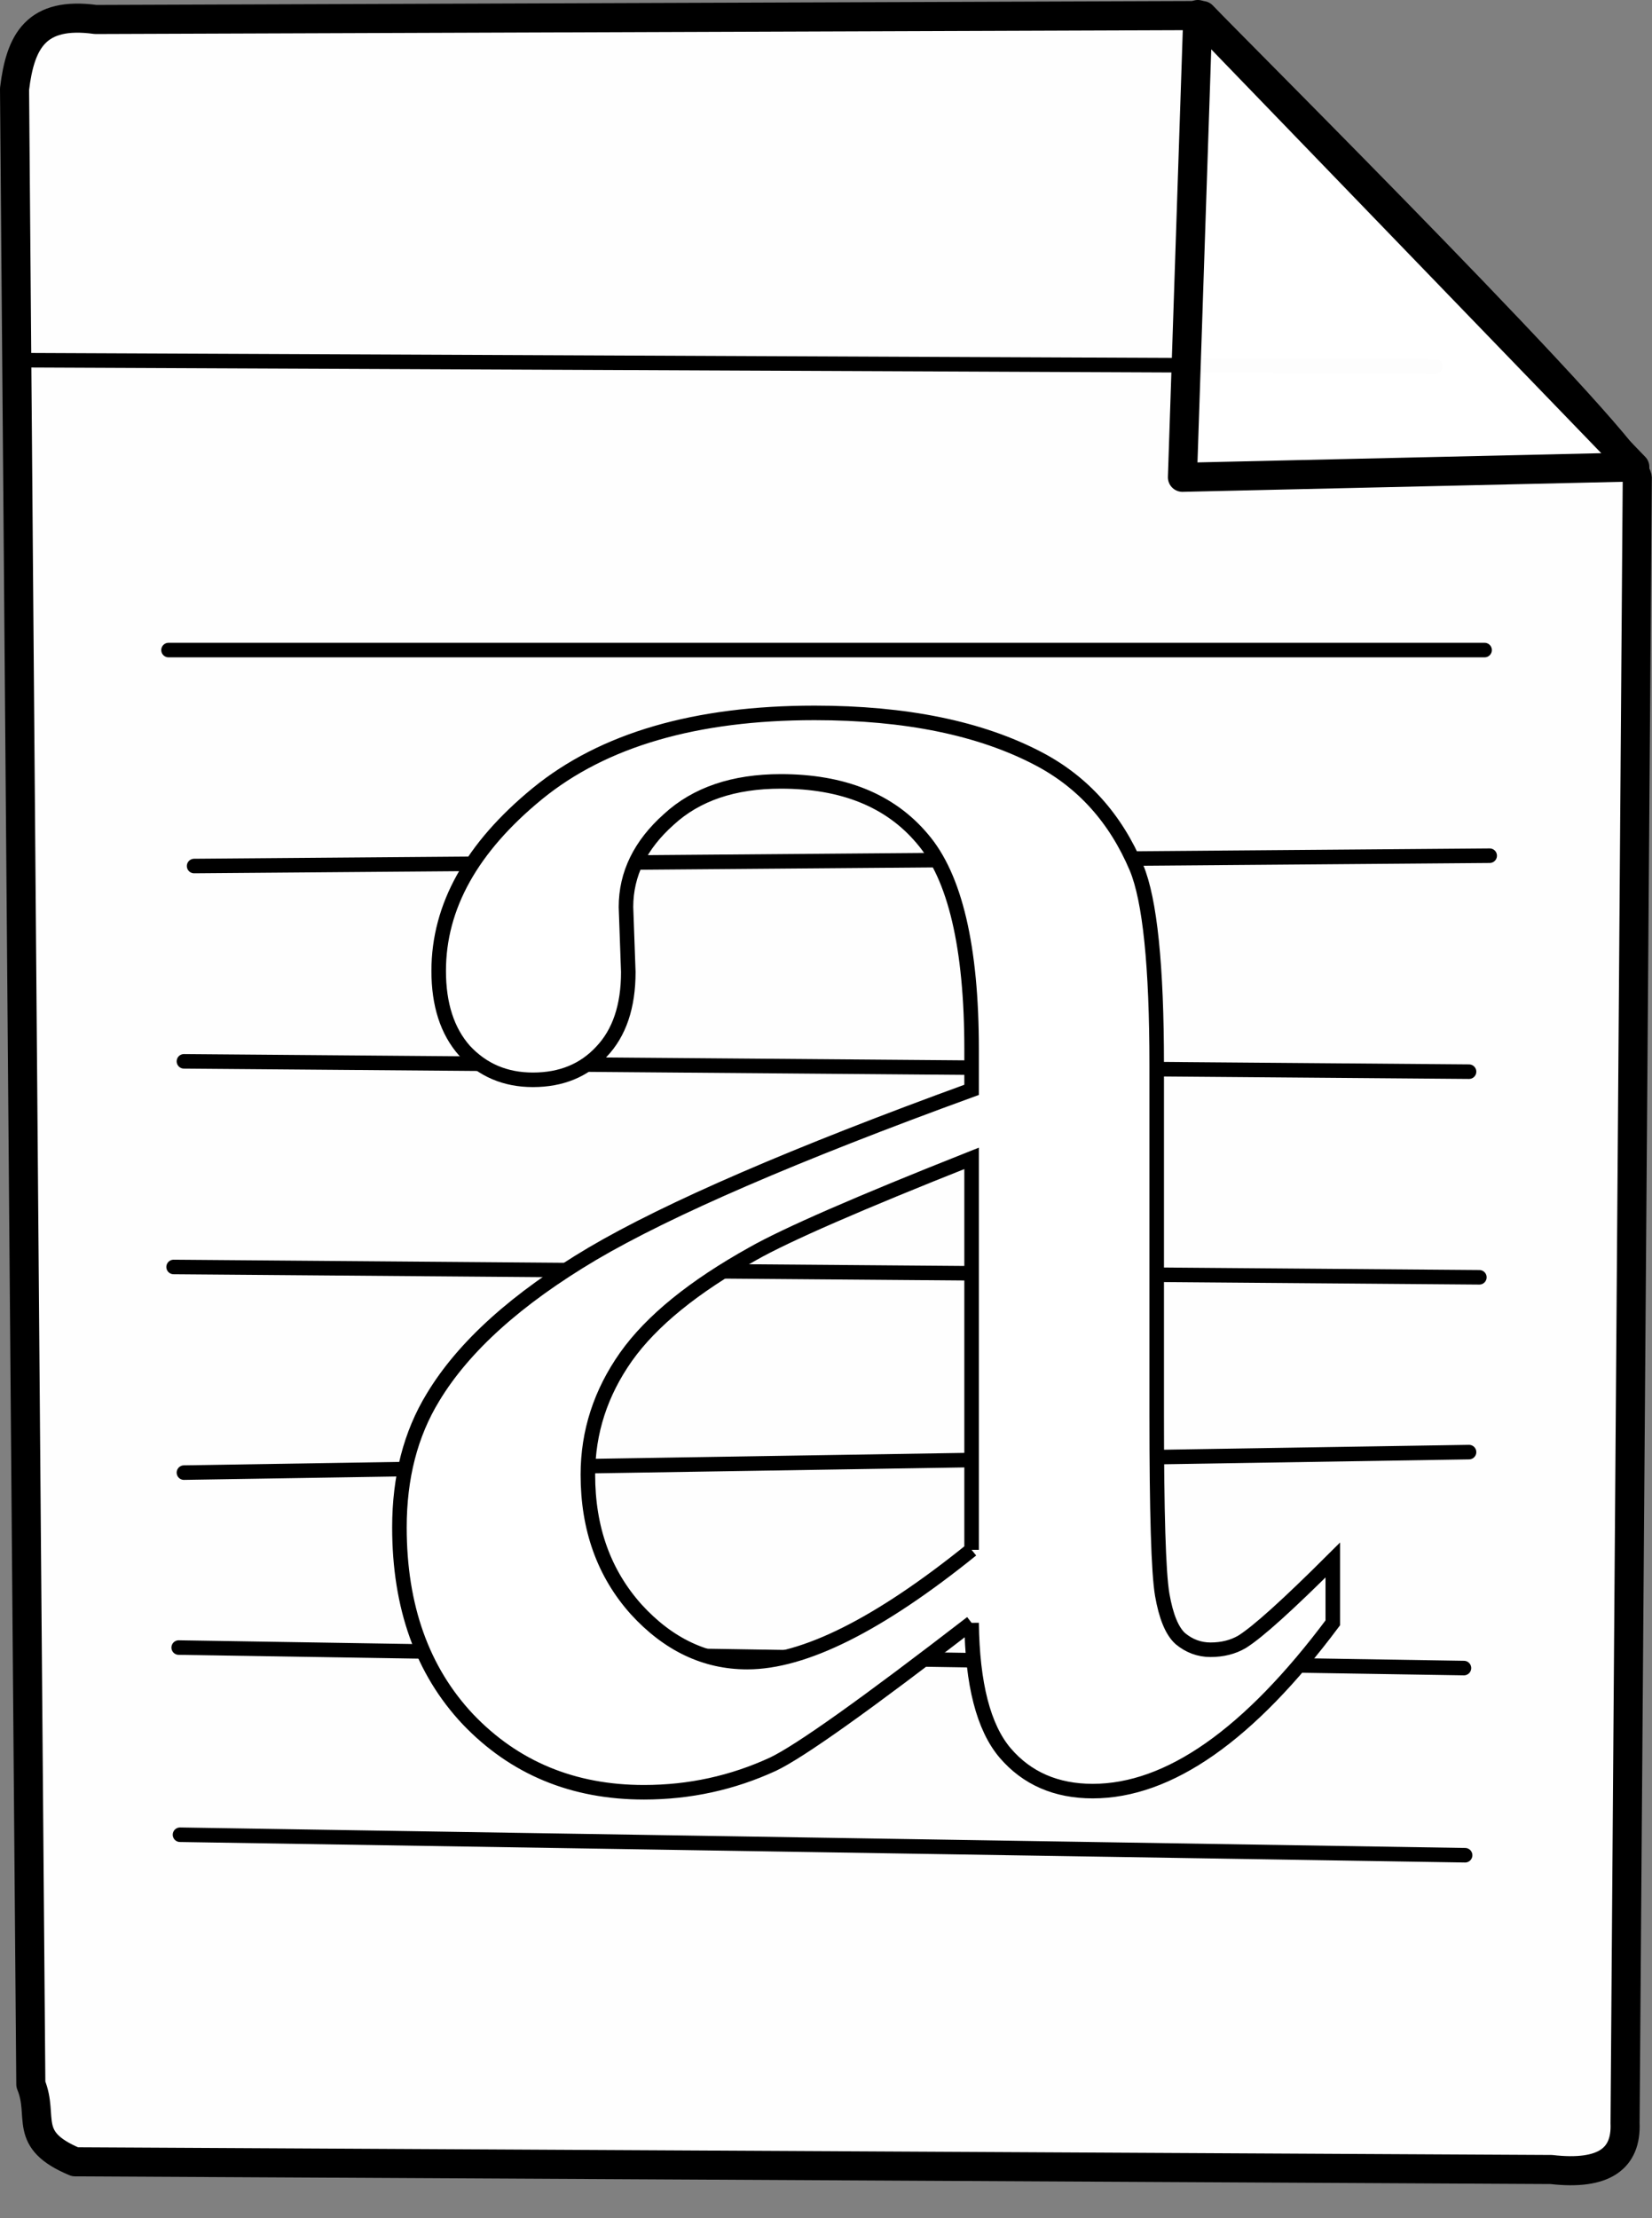 <?xml version="1.0" encoding="UTF-8" standalone="no"?>
<!-- Created with Inkscape (http://www.inkscape.org/) -->

<svg
        xmlns:dc="http://purl.org/dc/elements/1.1/"
        xmlns:cc="http://creativecommons.org/ns#"
        xmlns:rdf="http://www.w3.org/1999/02/22-rdf-syntax-ns#"
        xmlns:svg="http://www.w3.org/2000/svg"
        xmlns="http://www.w3.org/2000/svg"
        xmlns:sodipodi="http://sodipodi.sourceforge.net/DTD/sodipodi-0.dtd"
        xmlns:inkscape="http://www.inkscape.org/namespaces/inkscape"
        id="svg3206"
        sodipodi:docname="icon-doc.svg"
        viewBox="0 0 113.613 152.53"
        sodipodi:version="0.32"
        version="1.0"
        inkscape:output_extension="org.inkscape.output.svg.inkscape"
        inkscape:version="0.92.4 (f8dce91, 2019-08-02)"
        width="113.613"
        height="152.53">
    <rect x="0" y="0" width="113.613" height="152.53" fill="#808080" stroke="none"/>
    <defs
            id="defs19"/>
    <sodipodi:namedview
            id="base"
            bordercolor="#666666"
            inkscape:pageshadow="2"
            inkscape:window-y="34"
            pagecolor="#ffffff"
            inkscape:window-height="1009"
            inkscape:zoom="1.4142136"
            inkscape:window-x="70"
            showgrid="false"
            borderopacity="1.0"
            inkscape:current-layer="layer1"
            inkscape:cx="161.74577"
            inkscape:cy="13.354064"
            inkscape:window-width="1850"
            showborder="false"
            inkscape:pageopacity="0.0"
            inkscape:document-units="px"
            inkscape:window-maximized="1"/>
    <g
            id="layer1"
            inkscape:label="Calque 1"
            inkscape:groupmode="layer"
            transform="translate(-232.72,-456.83)">
        <g
                id="g857">
            <path
                    inkscape:connector-curvature="0"
                    d="m 233.72,462.95 1.12,137.2 c 0.94,2.27 -0.63,3.8 3.04,5.33 l 101.53,0.53 c 3.67,0.42 5.17,-0.78 5.07,-3.19 l 0.84,-113.07 c 0.35,-1.63 -27.65,-29.47 -29.91,-31.85 l -76.11,0.27 c -4.09,-0.56 -5.18,1.47 -5.58,4.78 z"
                    style="fill:#ffffff;fill-opacity:0.992;stroke:#000000;stroke-width:2;stroke-linecap:round;stroke-linejoin:round"
                    sodipodi:nodetypes="ccccccccc"
                    id="path3216"/>
            <path
                    inkscape:connector-curvature="0"
                    d="m 234.59,481.6 96.85,0.42"
                    style="fill:#ffffff;fill-opacity:0.992;stroke:#000000;stroke-linecap:round;stroke-linejoin:round"
                    sodipodi:nodetypes="cc"
                    id="path3727"/>
            <path
                    inkscape:connector-curvature="0"
                    d="M 340.47,609.36 Z"
                    style="fill:#ffffff;fill-opacity:0.992;stroke:#000000;stroke-linecap:round;stroke-linejoin:round"
                    id="path3729"/>
            <path
                    inkscape:connector-curvature="0"
                    d="m 246.07,516.38 89.1,-0.71"
                    style="fill:#ffffff;fill-opacity:0.992;stroke:#000000;stroke-linecap:round;stroke-linejoin:round"
                    id="path3743"/>
            <path
                    inkscape:connector-curvature="0"
                    d="m 245.37,529.81 88.38,0.71"
                    style="fill:#ffffff;fill-opacity:0.992;stroke:#000000;stroke-linecap:round;stroke-linejoin:round"
                    id="path3745"/>
            <path
                    inkscape:connector-curvature="0"
                    d="m 244.66,543.95 89.8,0.71"
                    style="fill:#ffffff;fill-opacity:0.992;stroke:#000000;stroke-linecap:round;stroke-linejoin:round"
                    id="path3747"/>
            <path
                    inkscape:connector-curvature="0"
                    d="m 245.37,558.09 88.38,-1.41"
                    style="fill:#ffffff;fill-opacity:0.992;stroke:#000000;stroke-linecap:round;stroke-linejoin:round"
                    id="path3749"/>
            <path
                    inkscape:connector-curvature="0"
                    d="m 245.01,570.12 88.39,1.41"
                    style="fill:#ffffff;fill-opacity:0.992;stroke:#000000;stroke-linecap:round;stroke-linejoin:round"
                    id="path3751"/>
            <path
                    inkscape:connector-curvature="0"
                    d="m 299.54,568.42 c -7.26,5.6 -11.81,8.84 -13.66,9.72 -2.78,1.28 -5.73,1.93 -8.87,1.93 -4.89,0 -8.92,-1.68 -12.11,-5.02 -3.14,-3.34 -4.71,-7.74 -4.71,-13.19 0,-3.45 0.77,-6.43 2.31,-8.95 2.11,-3.5 5.77,-6.79 10.96,-9.87 5.25,-3.09 13.94,-6.85 26.08,-11.27 v -2.78 c 0,-7.04 -1.14,-11.88 -3.4,-14.5 -2.21,-2.62 -5.45,-3.93 -9.72,-3.93 -3.24,0 -5.81,0.87 -7.71,2.62 -1.96,1.75 -2.94,3.75 -2.94,6.02 l 0.16,4.47 c 0,2.37 -0.62,4.19 -1.85,5.48 -1.19,1.28 -2.75,1.93 -4.71,1.93 -1.9,0 -3.47,-0.67 -4.71,-2.01 -1.18,-1.34 -1.77,-3.16 -1.77,-5.48 0,-4.42 2.26,-8.48 6.79,-12.19 4.53,-3.7 10.88,-5.55 19.06,-5.55 6.27,0 11.41,1.05 15.42,3.16 3.04,1.6 5.28,4.09 6.72,7.49 0.92,2.21 1.39,6.73 1.39,13.57 v 24 c 0,6.73 0.12,10.88 0.38,12.42 0.26,1.49 0.67,2.49 1.24,3.01 0.61,0.51 1.31,0.77 2.08,0.77 0.82,0 1.54,-0.18 2.16,-0.54 1.08,-0.67 3.16,-2.55 6.25,-5.63 v 4.32 c -5.76,7.71 -11.27,11.57 -16.51,11.57 -2.52,0 -4.53,-0.88 -6.02,-2.62 -1.49,-1.75 -2.26,-4.74 -2.31,-8.95 m 0,-5.02 v -26.92 c -7.77,3.08 -12.78,5.27 -15.05,6.56 -4.06,2.26 -6.97,4.62 -8.72,7.09 -1.74,2.47 -2.62,5.17 -2.62,8.1 0,3.71 1.11,6.79 3.32,9.26 2.21,2.42 4.76,3.63 7.64,3.63 3.91,0 9.05,-2.57 15.43,-7.72"
                    style="fill:#ffffff;stroke:#000000;stroke-width:1px"
                    id="text3739"/>
            <path
                    inkscape:connector-curvature="0"
                    d="m 244.31,501.53 h 90.51"
                    style="fill:#ffffff;fill-opacity:0.992;stroke:#000000;stroke-linecap:round;stroke-linejoin:round"
                    sodipodi:nodetypes="cc"
                    id="path3753"/>
            <path
                    inkscape:connector-curvature="0"
                    d="m 245.1,582.99 88.38,1.41"
                    style="fill:#ffffff;fill-opacity:0.992;stroke:#000000;stroke-linecap:round;stroke-linejoin:round"
                    id="path3775"/>
            <path
                    inkscape:connector-curvature="0"
                    d="m 315.1,457.83 -1.06,31.82 31.11,-0.71 z"
                    style="fill:#ffffff;fill-opacity:0.992;stroke:#000000;stroke-width:2;stroke-linecap:round;stroke-linejoin:round"
                    sodipodi:nodetypes="cccc"
                    id="path3777"/>
        </g>
    </g>
</svg>
